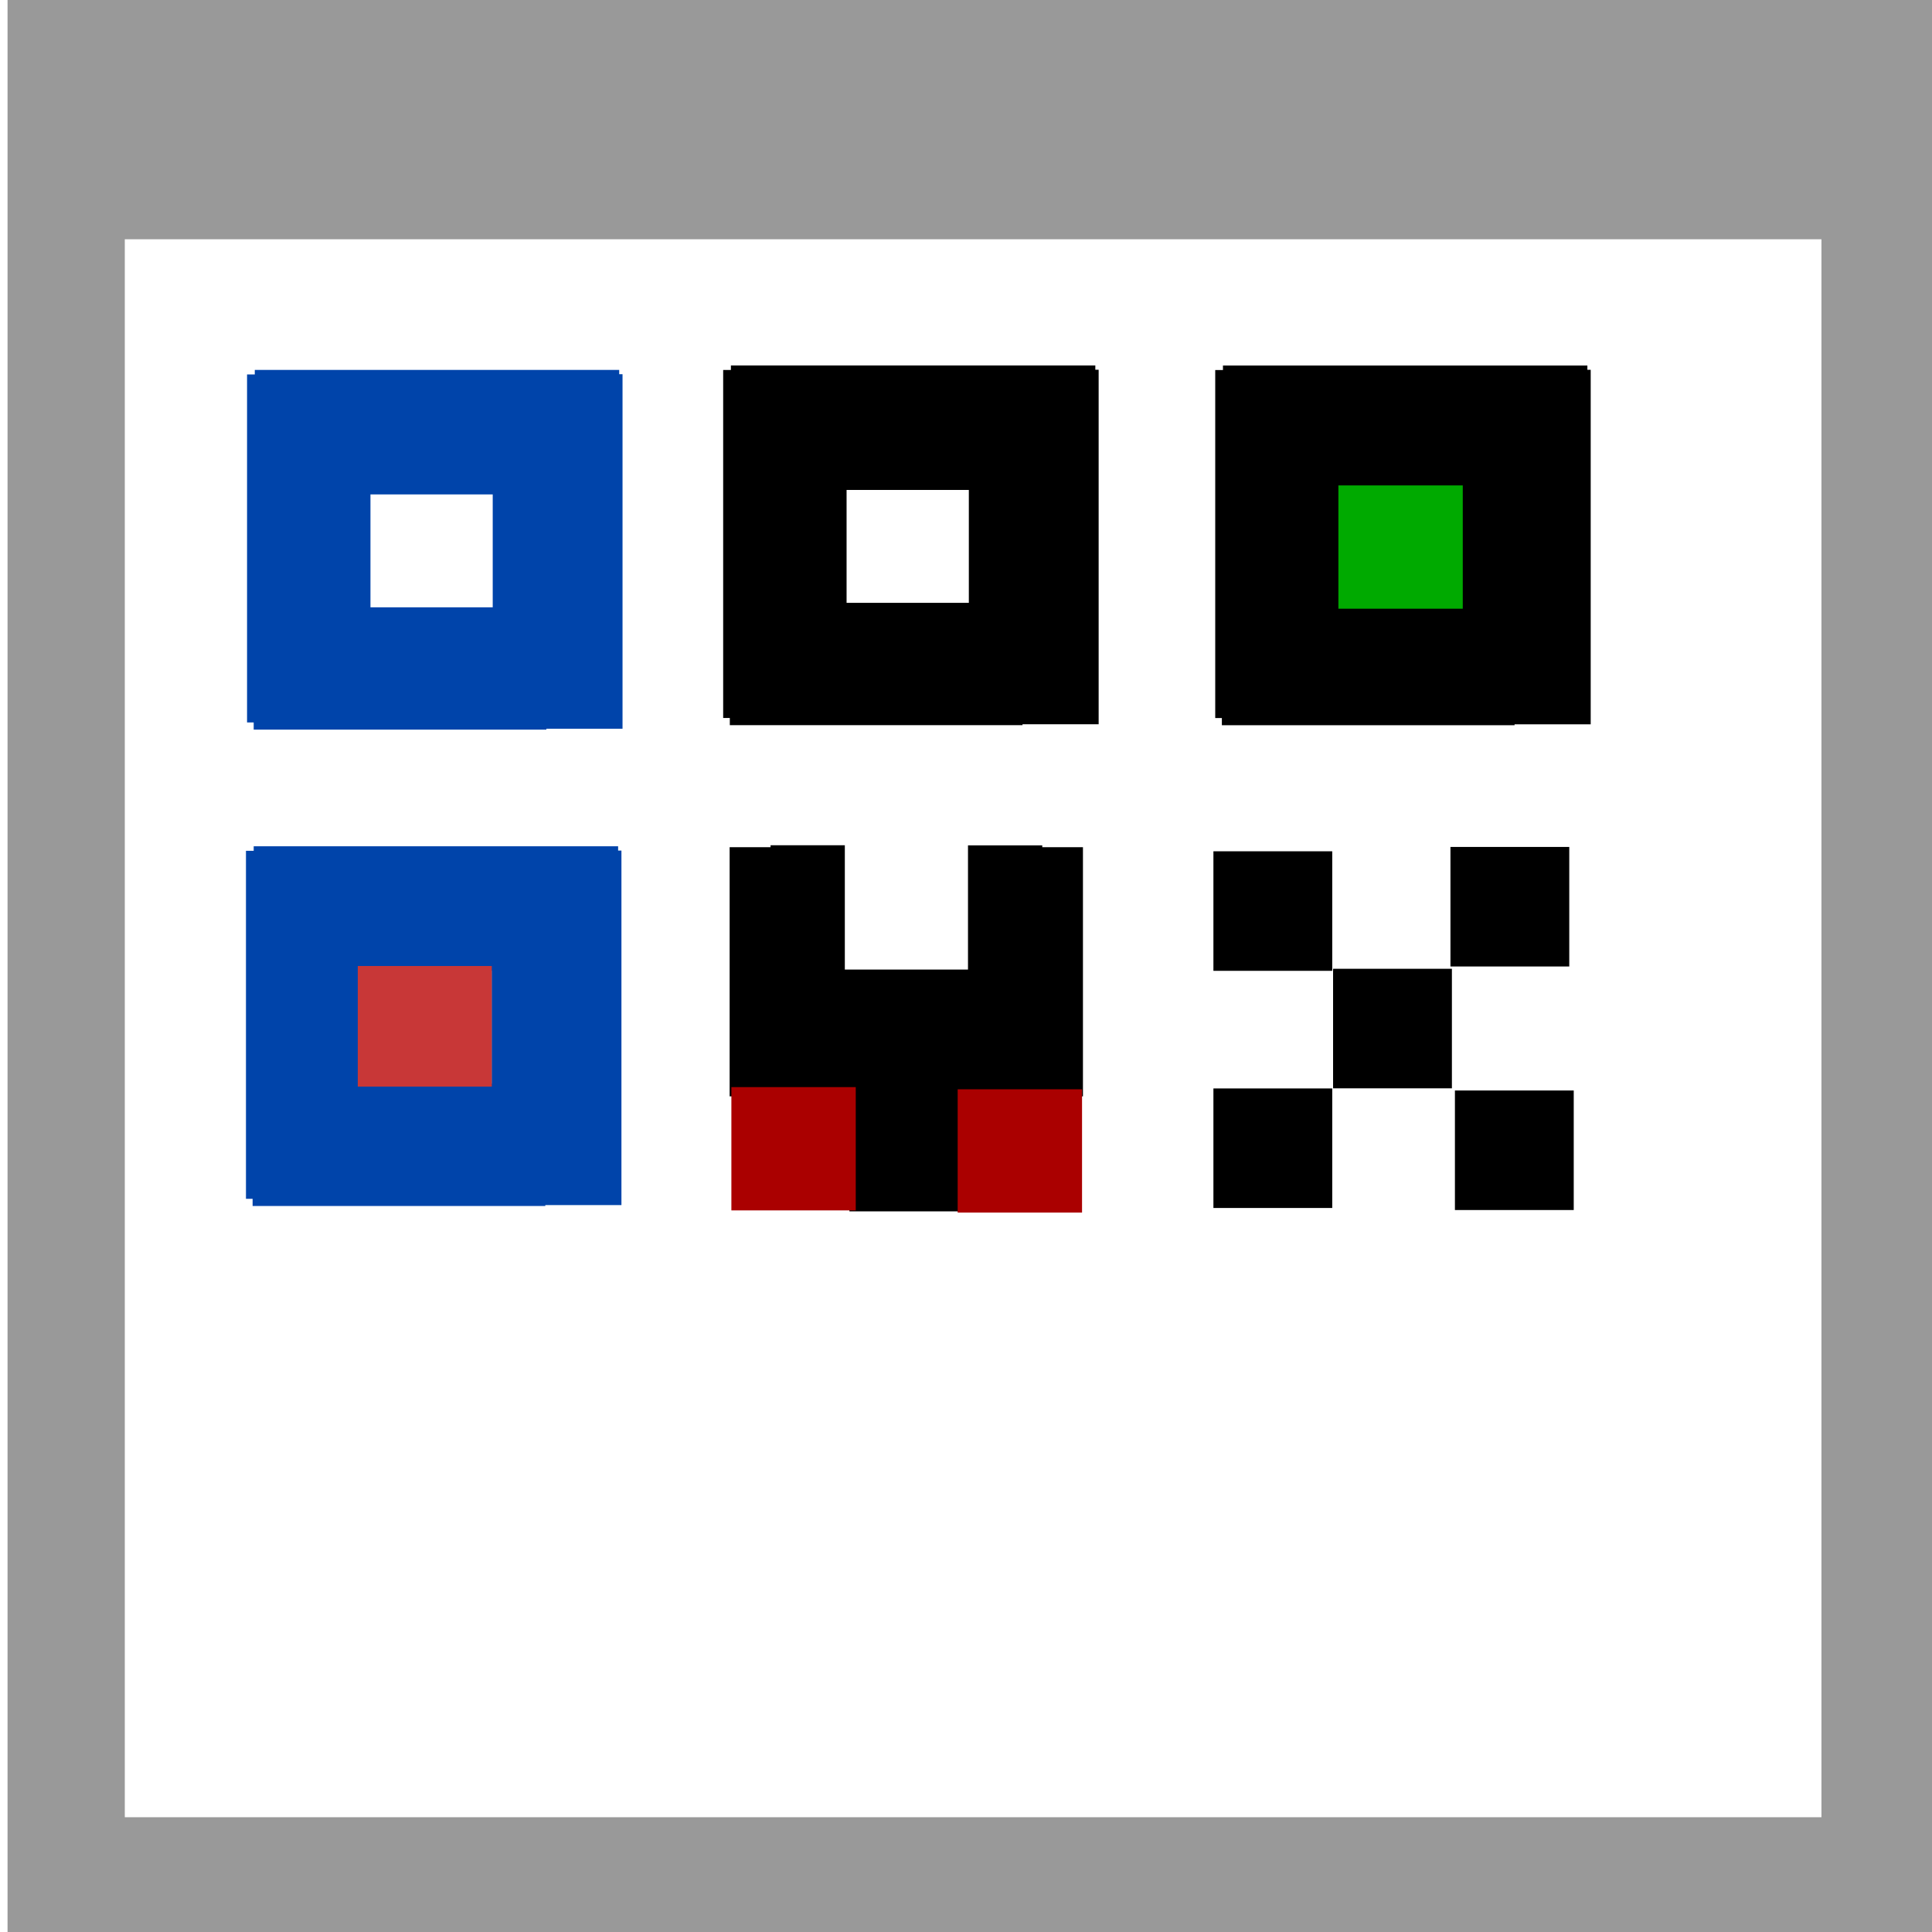<?xml version="1.0" encoding="UTF-8" standalone="no"?>
<!-- Created with Inkscape (http://www.inkscape.org/) -->

<svg
   xmlns:dc="http://purl.org/dc/elements/1.1/"
   xmlns:cc="http://creativecommons.org/ns#"
   xmlns:rdf="http://www.w3.org/1999/02/22-rdf-syntax-ns#"
   xmlns:svg="http://www.w3.org/2000/svg"
   xmlns="http://www.w3.org/2000/svg"
   xmlns:sodipodi="http://sodipodi.sourceforge.net/DTD/sodipodi-0.dtd"
   xmlns:inkscape="http://www.inkscape.org/namespaces/inkscape"
   width="16px"
   height="16px"
   id="svg2998"
   version="1.1"
   inkscape:version="0.48.4 r9939"
   sodipodi:docname="mini.session.svg">
  <sodipodi:namedview
     id="base"
     pagecolor="#ffffff"
     bordercolor="#666666"
     borderopacity="1.0"
     inkscape:pageopacity="0.0"
     inkscape:pageshadow="2"
     inkscape:zoom="22.197802"
     inkscape:cx="17.190099"
     inkscape:cy="6.1980198"
     inkscape:current-layer="layer3"
     showgrid="true"
     inkscape:grid-bbox="true"
     inkscape:document-units="px"
     inkscape:window-width="1091"
     inkscape:window-height="679"
     inkscape:window-x="443"
     inkscape:window-y="149"
     inkscape:window-maximized="0"
     inkscape:snap-object-midpoints="false">
    <inkscape:grid
       id="grid3014"
       type="xygrid" />
  </sodipodi:namedview>
  <defs
     id="defs3000" />
  <g
     inkscape:groupmode="layer"
     id="layer3"
     inkscape:label="Camada2"
     style="display:inline"
     sodipodi:insensitive="true">
    <g
       id="g4081">
      <path
         style="fill:none;stroke:#000000;stroke-width:0.775px;stroke-linecap:butt;stroke-linejoin:miter;stroke-opacity:1;display:inline"
         d="m 6.43,7.016 c 0,0.311 0,1.117 0,1.676 l 2.151,0 0,-1.676"
         id="path3053"
         inkscape:connector-curvature="0"
         sodipodi:nodetypes="cccc" />
      <path
         style="fill:none;stroke:#000000;stroke-width:0.563px;stroke-linecap:butt;stroke-linejoin:miter;stroke-opacity:1;display:inline"
         d="m 6.205,8.311 2.516,0"
         id="path3057"
         inkscape:connector-curvature="0" />
      <path
         style="fill:none;stroke:#000000;stroke-width:0.615px;stroke-linecap:butt;stroke-linejoin:miter;stroke-opacity:1;display:inline"
         d="m 6.689,7 0,2"
         id="path3059"
         inkscape:connector-curvature="0" />
      <path
         style="fill:none;stroke:#000000;stroke-width:0.615px;stroke-linecap:butt;stroke-linejoin:miter;stroke-opacity:1;display:inline"
         d="m 8.324,7.001 0,2"
         id="path3059-6"
         inkscape:connector-curvature="0" />
      <path
         style="fill:none;stroke:#000000;stroke-width:1.003px;stroke-linecap:butt;stroke-linejoin:miter;stroke-opacity:1;display:inline"
         d="m 7.536,9.04 0,0.992"
         id="path3059-4"
         inkscape:connector-curvature="0" />
      <g
         id="g3155"
         style="display:inline">
        <path
           inkscape:connector-curvature="0"
           id="path3059-8"
           d="m 6.5,3.064 0,2.882"
           style="fill:none;stroke:#000000;stroke-width:1.022px;stroke-linecap:butt;stroke-linejoin:miter;stroke-opacity:1" />
        <path
           inkscape:connector-curvature="0"
           id="path3059-8-8"
           d="m 8.561,3.062 0,2.936"
           style="fill:none;stroke:#000000;stroke-width:1.075px;stroke-linecap:butt;stroke-linejoin:miter;stroke-opacity:1" />
        <path
           inkscape:connector-curvature="0"
           id="path3059-8-2"
           d="m 8.468,5.499 -2.424,0"
           style="fill:none;stroke:#000000;stroke-width:1.013px;stroke-linecap:butt;stroke-linejoin:miter;stroke-opacity:1" />
        <path
           inkscape:connector-curvature="0"
           id="path3059-8-2-0"
           d="m 9.071,3.542 -3.018,0"
           style="fill:none;stroke:#000000;stroke-width:1.031px;stroke-linecap:butt;stroke-linejoin:miter;stroke-opacity:1;display:inline" />
      </g>
      <g
         transform="translate(4.075,5.0863132e-4)"
         id="g3155-0"
         style="display:inline">
        <path
           inkscape:connector-curvature="0"
           id="path3059-8-0"
           d="m 6.5,3.064 0,2.882"
           style="fill:none;stroke:#000000;stroke-width:1.022px;stroke-linecap:butt;stroke-linejoin:miter;stroke-opacity:1" />
        <path
           inkscape:connector-curvature="0"
           id="path3059-8-8-1"
           d="m 8.561,3.062 0,2.936"
           style="fill:none;stroke:#000000;stroke-width:1.075px;stroke-linecap:butt;stroke-linejoin:miter;stroke-opacity:1" />
        <path
           inkscape:connector-curvature="0"
           id="path3059-8-2-2"
           d="m 8.468,5.499 -2.424,0"
           style="fill:none;stroke:#000000;stroke-width:1.013px;stroke-linecap:butt;stroke-linejoin:miter;stroke-opacity:1" />
        <path
           inkscape:connector-curvature="0"
           id="path3059-8-2-0-4"
           d="m 9.071,3.542 -3.018,0"
           style="fill:none;stroke:#000000;stroke-width:1.031px;stroke-linecap:butt;stroke-linejoin:miter;stroke-opacity:1;display:inline" />
      </g>
      <g
         id="g3045"
         style="display:inline">
        <path
           inkscape:connector-curvature="0"
           id="path3001"
           d="m 10.541,7.05 0,0.99"
           style="fill:none;stroke:#000000;stroke-width:0.984px;stroke-linecap:butt;stroke-linejoin:miter;stroke-opacity:1" />
        <path
           inkscape:connector-curvature="0"
           id="path3001-3"
           d="m 10.541,9.014 0,0.99"
           style="fill:none;stroke:#000000;stroke-width:0.984px;stroke-linecap:butt;stroke-linejoin:miter;stroke-opacity:1" />
        <path
           inkscape:connector-curvature="0"
           id="path3001-4"
           d="m 12.541,9.031 0,0.99"
           style="fill:none;stroke:#000000;stroke-width:0.984px;stroke-linecap:butt;stroke-linejoin:miter;stroke-opacity:1" />
        <path
           inkscape:connector-curvature="0"
           id="path3001-48"
           d="m 12.504,7.014 0,0.99"
           style="fill:none;stroke:#000000;stroke-width:0.984px;stroke-linecap:butt;stroke-linejoin:miter;stroke-opacity:1" />
        <path
           inkscape:connector-curvature="0"
           id="path3001-0"
           d="m 11.532,8.023 0,0.99"
           style="fill:none;stroke:#000000;stroke-width:0.984px;stroke-linecap:butt;stroke-linejoin:miter;stroke-opacity:1" />
      </g>
      <g
         transform="translate(-3.943,0.037)"
         id="g3155-0-1"
         style="fill:#0055d4;stroke:#0044aa;display:inline">
        <path
           inkscape:connector-curvature="0"
           id="path3059-8-0-3"
           d="m 6.5,3.064 0,2.882"
           style="fill:#0055d4;stroke:#0044aa;stroke-width:1.022px;stroke-linecap:butt;stroke-linejoin:miter;stroke-opacity:1" />
        <path
           inkscape:connector-curvature="0"
           id="path3059-8-8-1-2"
           d="m 8.561,3.062 0,2.936"
           style="fill:#0055d4;stroke:#0044aa;stroke-width:1.075px;stroke-linecap:butt;stroke-linejoin:miter;stroke-opacity:1" />
        <path
           inkscape:connector-curvature="0"
           id="path3059-8-2-2-9"
           d="m 8.468,5.499 -2.424,0"
           style="fill:#0055d4;stroke:#0044aa;stroke-width:1.013px;stroke-linecap:butt;stroke-linejoin:miter;stroke-opacity:1" />
        <path
           inkscape:connector-curvature="0"
           id="path3059-8-2-0-4-8"
           d="m 9.071,3.542 -3.018,0"
           style="fill:#0055d4;stroke:#0044aa;stroke-width:1.031px;stroke-linecap:butt;stroke-linejoin:miter;stroke-opacity:1;display:inline" />
      </g>
      <g
         transform="translate(-3.952,3.982)"
         id="g3155-0-1-3"
         style="fill:#0055d4;stroke:#0044aa;display:inline">
        <path
           inkscape:connector-curvature="0"
           id="path3059-8-0-3-6"
           d="m 6.5,3.064 0,2.882"
           style="fill:#0055d4;stroke:#0044aa;stroke-width:1.022px;stroke-linecap:butt;stroke-linejoin:miter;stroke-opacity:1" />
        <path
           inkscape:connector-curvature="0"
           id="path3059-8-8-1-2-4"
           d="m 8.561,3.062 0,2.936"
           style="fill:#0055d4;stroke:#0044aa;stroke-width:1.075px;stroke-linecap:butt;stroke-linejoin:miter;stroke-opacity:1" />
        <path
           inkscape:connector-curvature="0"
           id="path3059-8-2-2-9-5"
           d="m 8.468,5.499 -2.424,0"
           style="fill:#0055d4;stroke:#0044aa;stroke-width:1.013px;stroke-linecap:butt;stroke-linejoin:miter;stroke-opacity:1" />
        <path
           inkscape:connector-curvature="0"
           id="path3059-8-2-0-4-8-9"
           d="m 9.071,3.542 -3.018,0"
           style="fill:#0055d4;stroke:#0044aa;stroke-width:1.031px;stroke-linecap:butt;stroke-linejoin:miter;stroke-opacity:1;display:inline" />
      </g>
      <path
         inkscape:connector-curvature="0"
         id="path3946"
         d="m 3.518,8 0,0.999"
         style="fill:#c83737;stroke:#c83737;stroke-width:1.11px;stroke-linecap:butt;stroke-linejoin:miter;stroke-opacity:1;display:inline" />
      <path
         inkscape:connector-curvature="0"
         id="path3946-4"
         d="m 6.572,9.003 0,1.021"
         style="fill:#aa0000;stroke:#aa0000;stroke-width:1.03px;stroke-linecap:butt;stroke-linejoin:miter;stroke-opacity:1;display:inline" />
      <path
         inkscape:connector-curvature="0"
         id="path3946-4-3"
         d="m 8.446,9.021 0,1.021"
         style="fill:#aa0000;stroke:#aa0000;stroke-width:1.03px;stroke-linecap:butt;stroke-linejoin:miter;stroke-opacity:1;display:inline" />
      <path
         inkscape:connector-curvature="0"
         id="path3946-4-31"
         d="m 11.599,4.02 0,1.021"
         style="fill:#00aa00;stroke:#00aa00;stroke-width:1.03px;stroke-linecap:butt;stroke-linejoin:miter;stroke-opacity:1;display:inline" />
      <g
         id="g4042">
        <path
           style="fill:none;stroke:#999999;stroke-width:0.971px;stroke-linecap:butt;stroke-linejoin:miter;stroke-opacity:1"
           d="m 0.548,15.535 15.022,0 0,-15.077 -15.022,0 z"
           id="path3042"
           inkscape:connector-curvature="0" />
        <path
           style="fill:none;stroke:#999999;stroke-width:1.113px;stroke-linecap:butt;stroke-linejoin:miter;stroke-opacity:1"
           d="m 0.672,1.425 14.535,0"
           id="path3044"
           inkscape:connector-curvature="0" />
      </g>
    </g>
  </g>
</svg>
